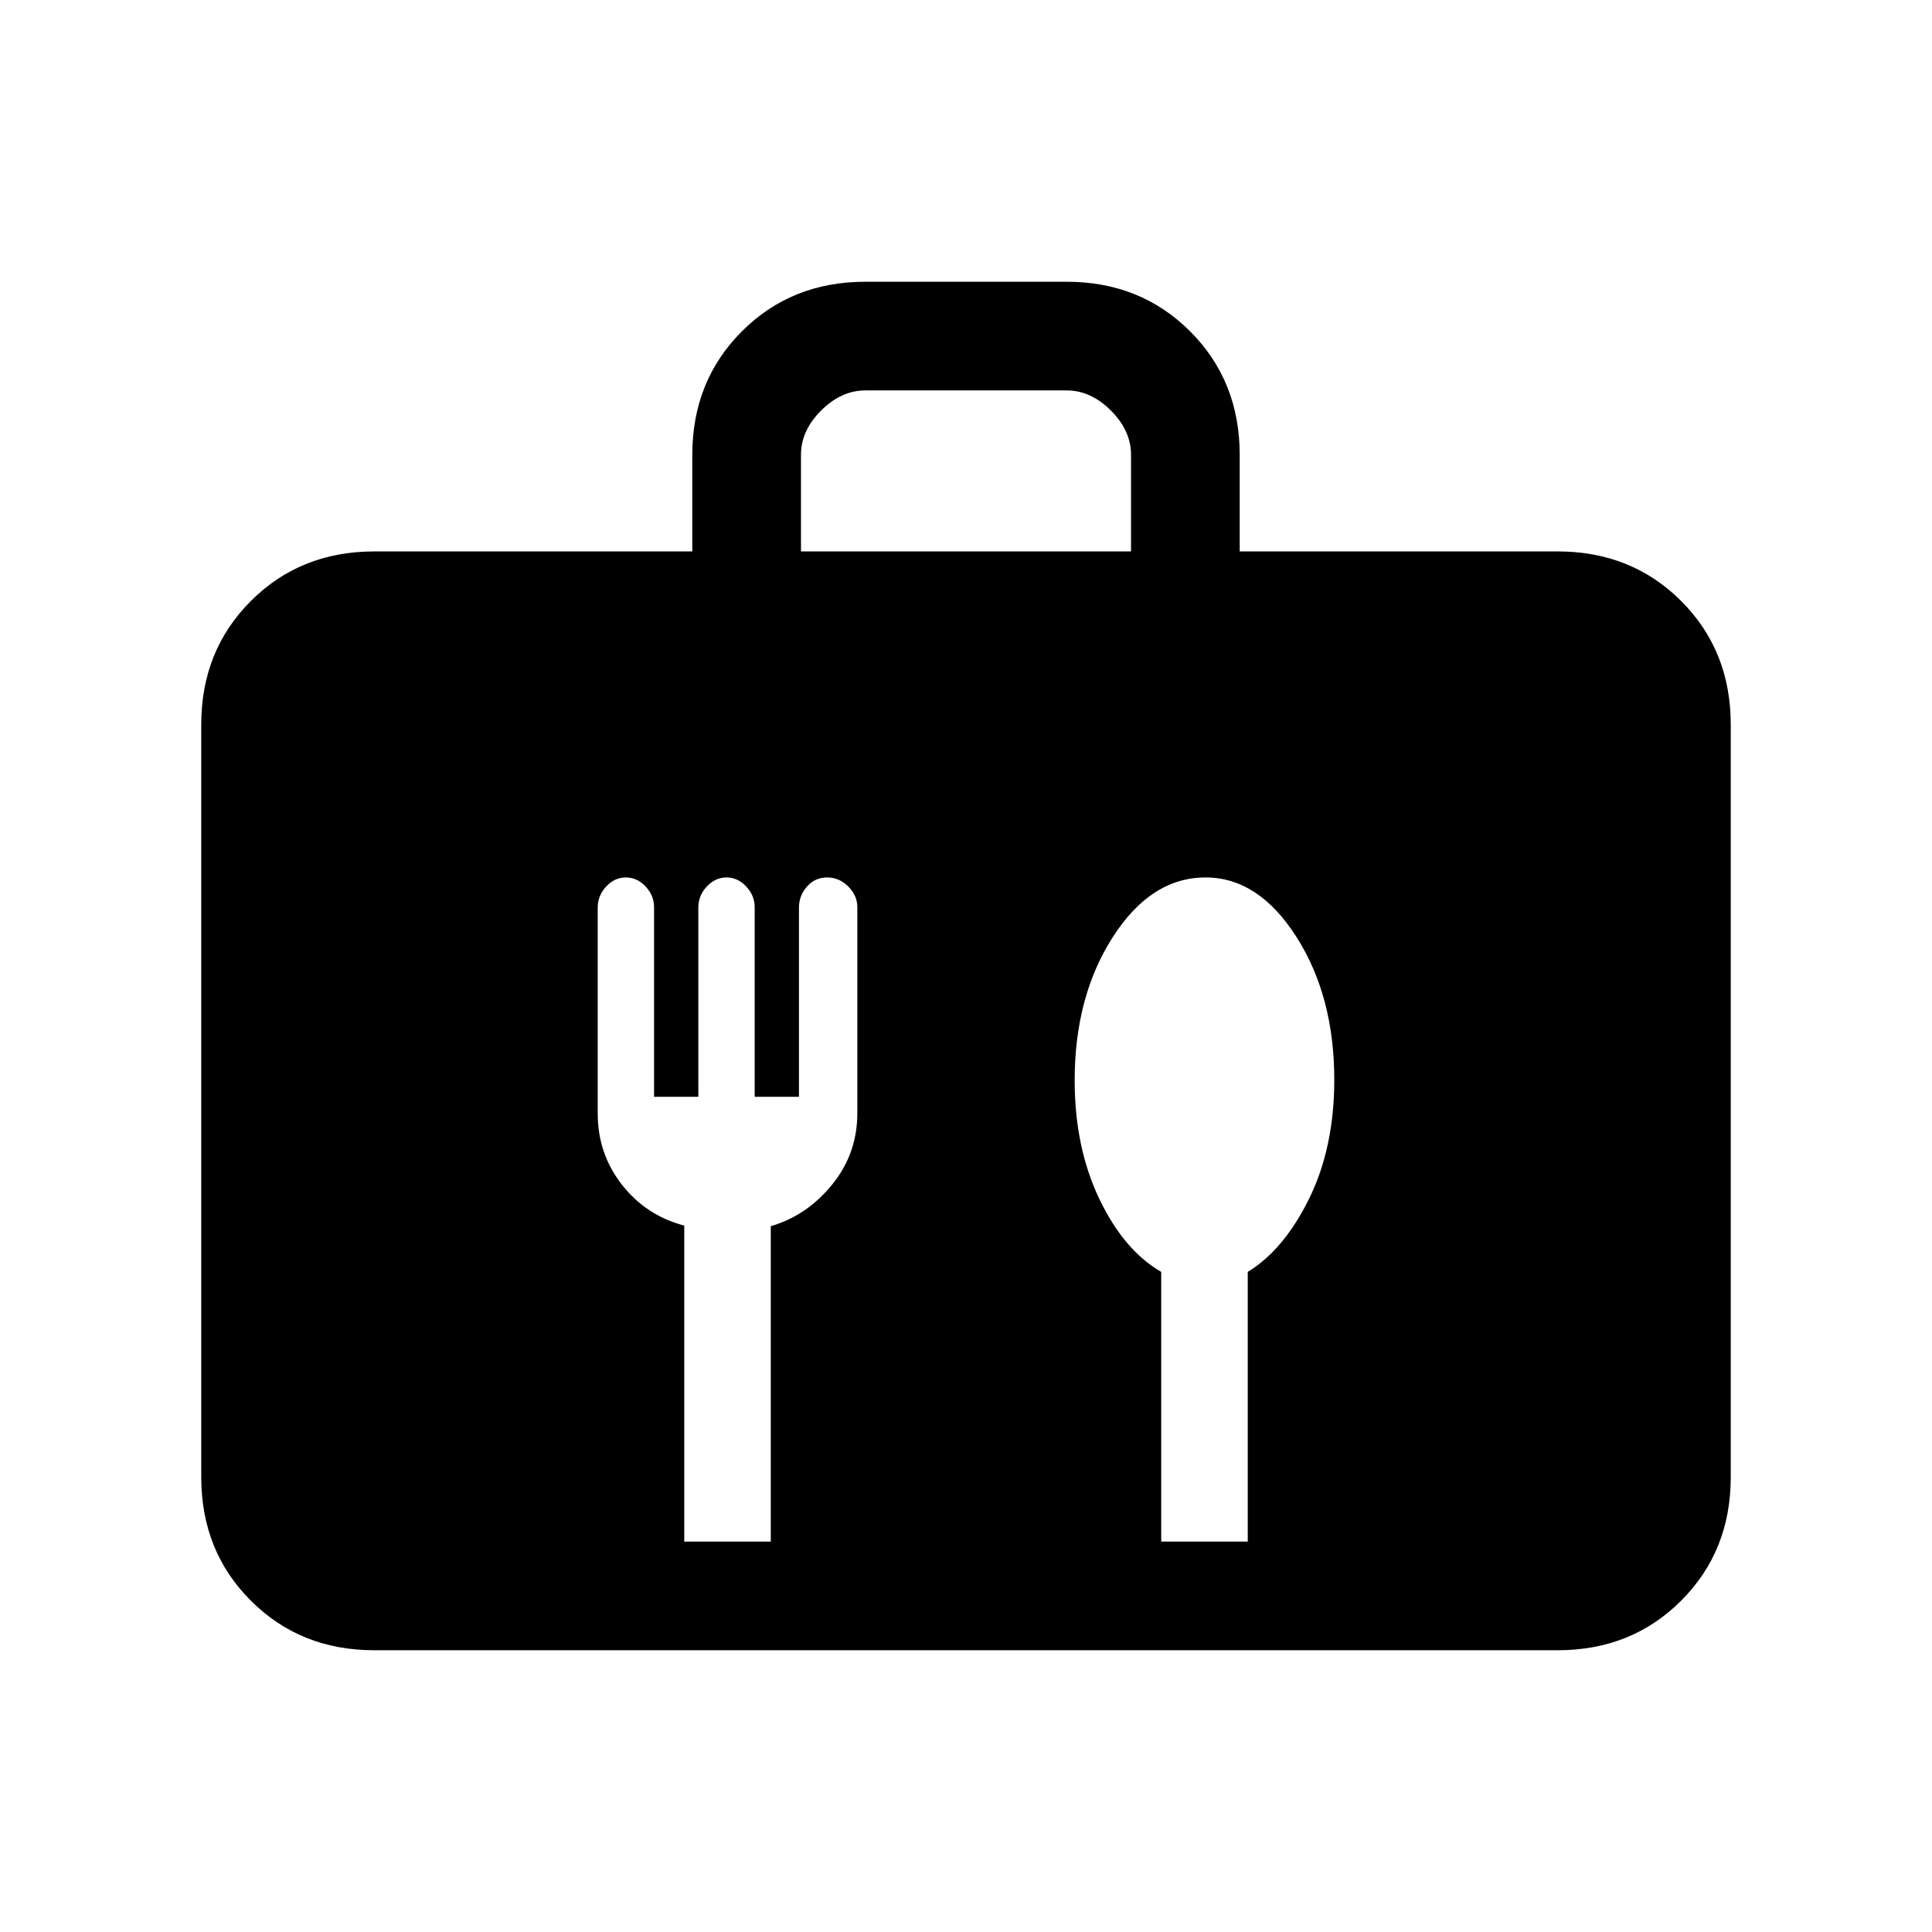 <svg xmlns="http://www.w3.org/2000/svg" height="24" viewBox="0 -960 960 960" width="24"><path d="M186-140q-36.73 0-61.36-24.64Q100-189.27 100-226v-374q0-36.72 24.64-61.36Q149.27-686 186-686h158v-48q0-36.72 24.64-61.36Q393.27-820 430-820h100q36.72 0 61.36 24.64T616-734v48h158q36.72 0 61.36 24.64T860-600v374q0 36.73-24.64 61.36Q810.72-140 774-140H186Zm212-546h164v-48q0-12-10-22t-22-10H430q-12 0-22 10t-10 22v48Zm-15 492v-156.71q18-5.29 30.5-20.69 12.5-15.4 12.5-35.45v-102.42q0-5.73-4.5-10.23T411-524q-6 0-10 4.5t-4 10.5v94h-22v-94.24q0-5.76-4.2-10.26T361-524q-5.6 0-9.8 4.5Q347-515 347-509v94h-22v-94.24q0-5.76-4.2-10.26T311-524q-5.6 0-9.8 4.5Q297-515 297-509v102.24q0 20.02 12 35.39Q321-356 340-351v157h43Zm237 0v-134q18-11 30.5-36.41 12.5-25.42 12.5-59.07 0-41.52-18.84-71.02-18.84-29.5-45.14-29.5Q572-524 553-494.46q-19 29.54-19 71.32 0 33.14 12.18 58.73Q558.37-338.81 577-328v134h43Z"/></svg>